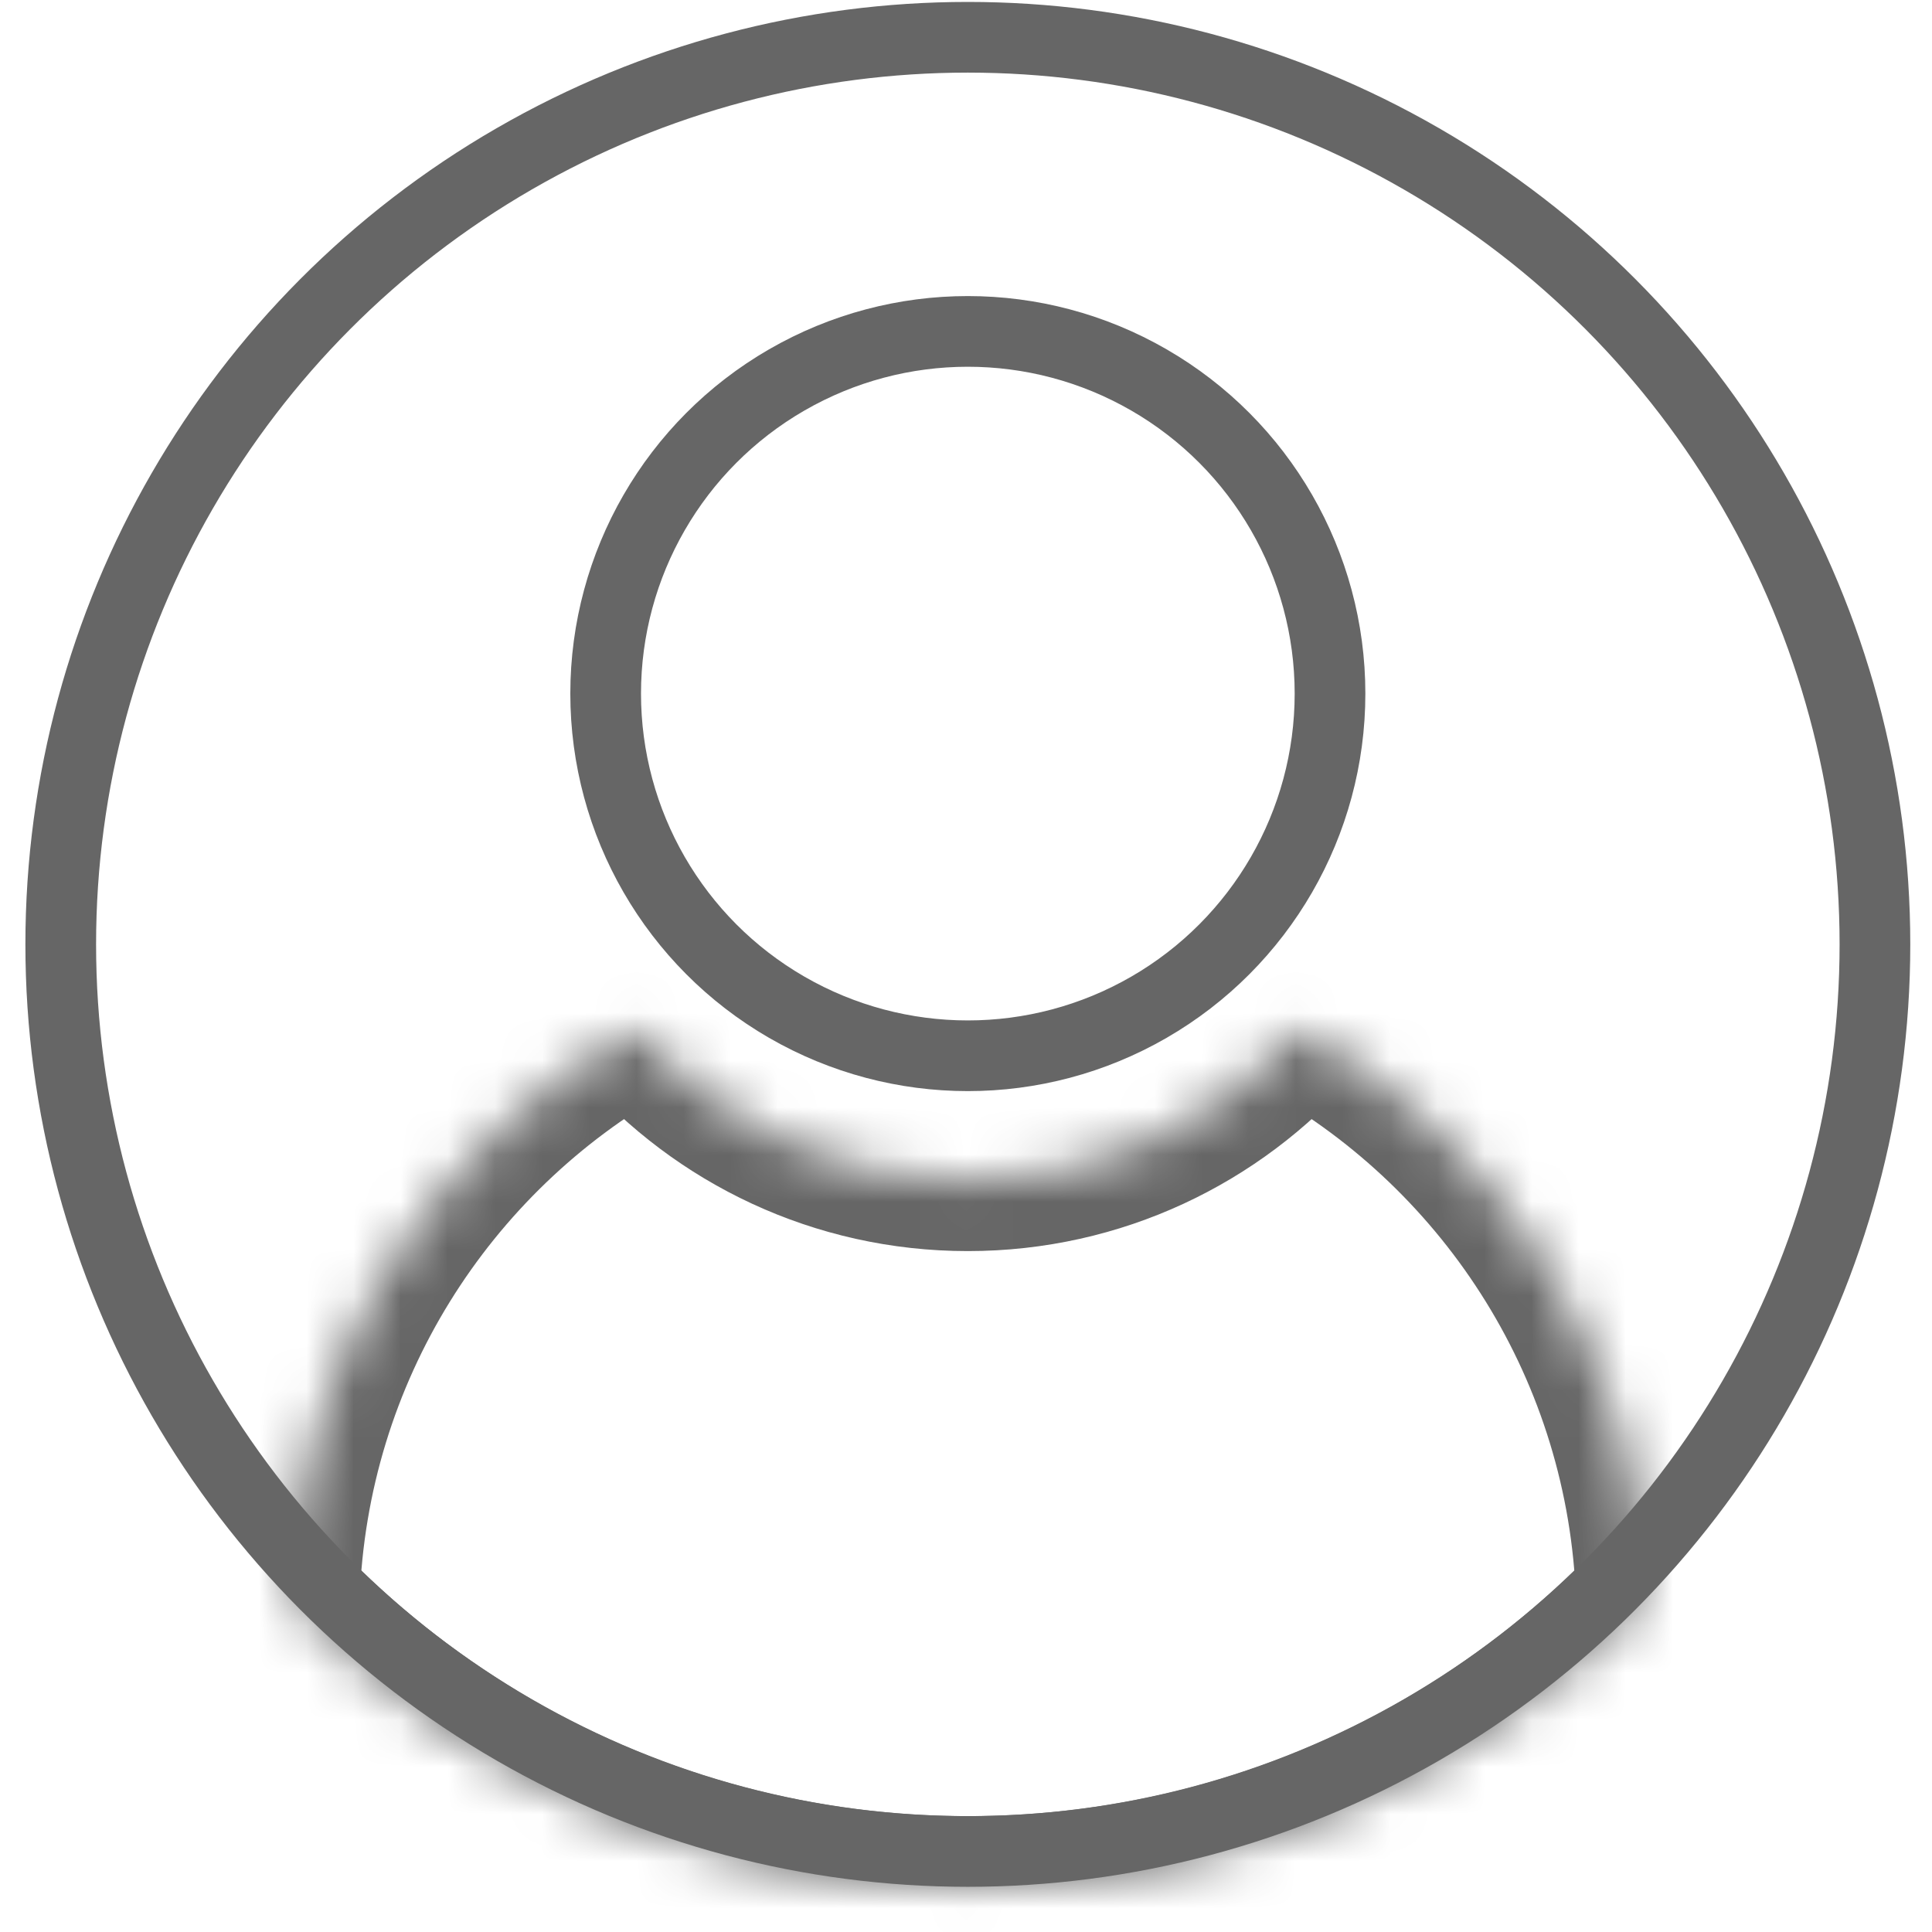 <svg width="41" height="41" viewBox="0 0 41 41" fill="none" xmlns="http://www.w3.org/2000/svg">
    <circle cx="20.539" cy="20.041" r="19.25" stroke="#666666" stroke-width="1.5"/>
    <mask id="path-2-inside-1" fill="white">
        <path fill-rule="evenodd" clip-rule="evenodd" d="M6.133 33.914C6.307 28.731 9.218 24.241 13.466 21.844C15.19 23.809 17.72 25.05 20.539 25.05C23.359 25.05 25.888 23.809 27.612 21.844C31.861 24.241 34.771 28.731 34.945 33.915C31.307 37.692 26.198 40.041 20.54 40.041C14.881 40.041 9.771 37.691 6.133 33.914Z"/>
    </mask>
    <path d="M13.466 21.844L14.594 20.855L13.79 19.939L12.729 20.538L13.466 21.844ZM6.133 33.914L4.634 33.864L4.612 34.498L5.052 34.955L6.133 33.914ZM27.612 21.844L28.349 20.538L27.288 19.939L26.484 20.855L27.612 21.844ZM34.945 33.915L36.026 34.956L36.466 34.499L36.444 33.865L34.945 33.915ZM12.729 20.538C8.042 23.182 4.826 28.138 4.634 33.864L7.632 33.964C7.788 29.324 10.393 25.3 14.203 23.151L12.729 20.538ZM20.539 23.55C18.169 23.55 16.045 22.509 14.594 20.855L12.338 22.833C14.335 25.11 17.27 26.55 20.539 26.55V23.55ZM26.484 20.855C25.033 22.509 22.909 23.55 20.539 23.55V26.55C23.808 26.55 26.743 25.11 28.74 22.833L26.484 20.855ZM36.444 33.865C36.252 28.139 33.036 23.182 28.349 20.538L26.875 23.151C30.685 25.3 33.291 29.324 33.446 33.965L36.444 33.865ZM33.865 32.874C30.498 36.37 25.774 38.541 20.54 38.541V41.541C26.622 41.541 32.117 39.014 36.026 34.956L33.865 32.874ZM20.54 38.541C15.305 38.541 10.58 36.369 7.213 32.873L5.052 34.955C8.962 39.013 14.457 41.541 20.54 41.541V38.541Z" fill="#666666" mask="url(#path-2-inside-1)"/>
    <circle cx="20.539" cy="14.719" r="7.686" stroke="#666666" stroke-width="1.5"/>
</svg>
